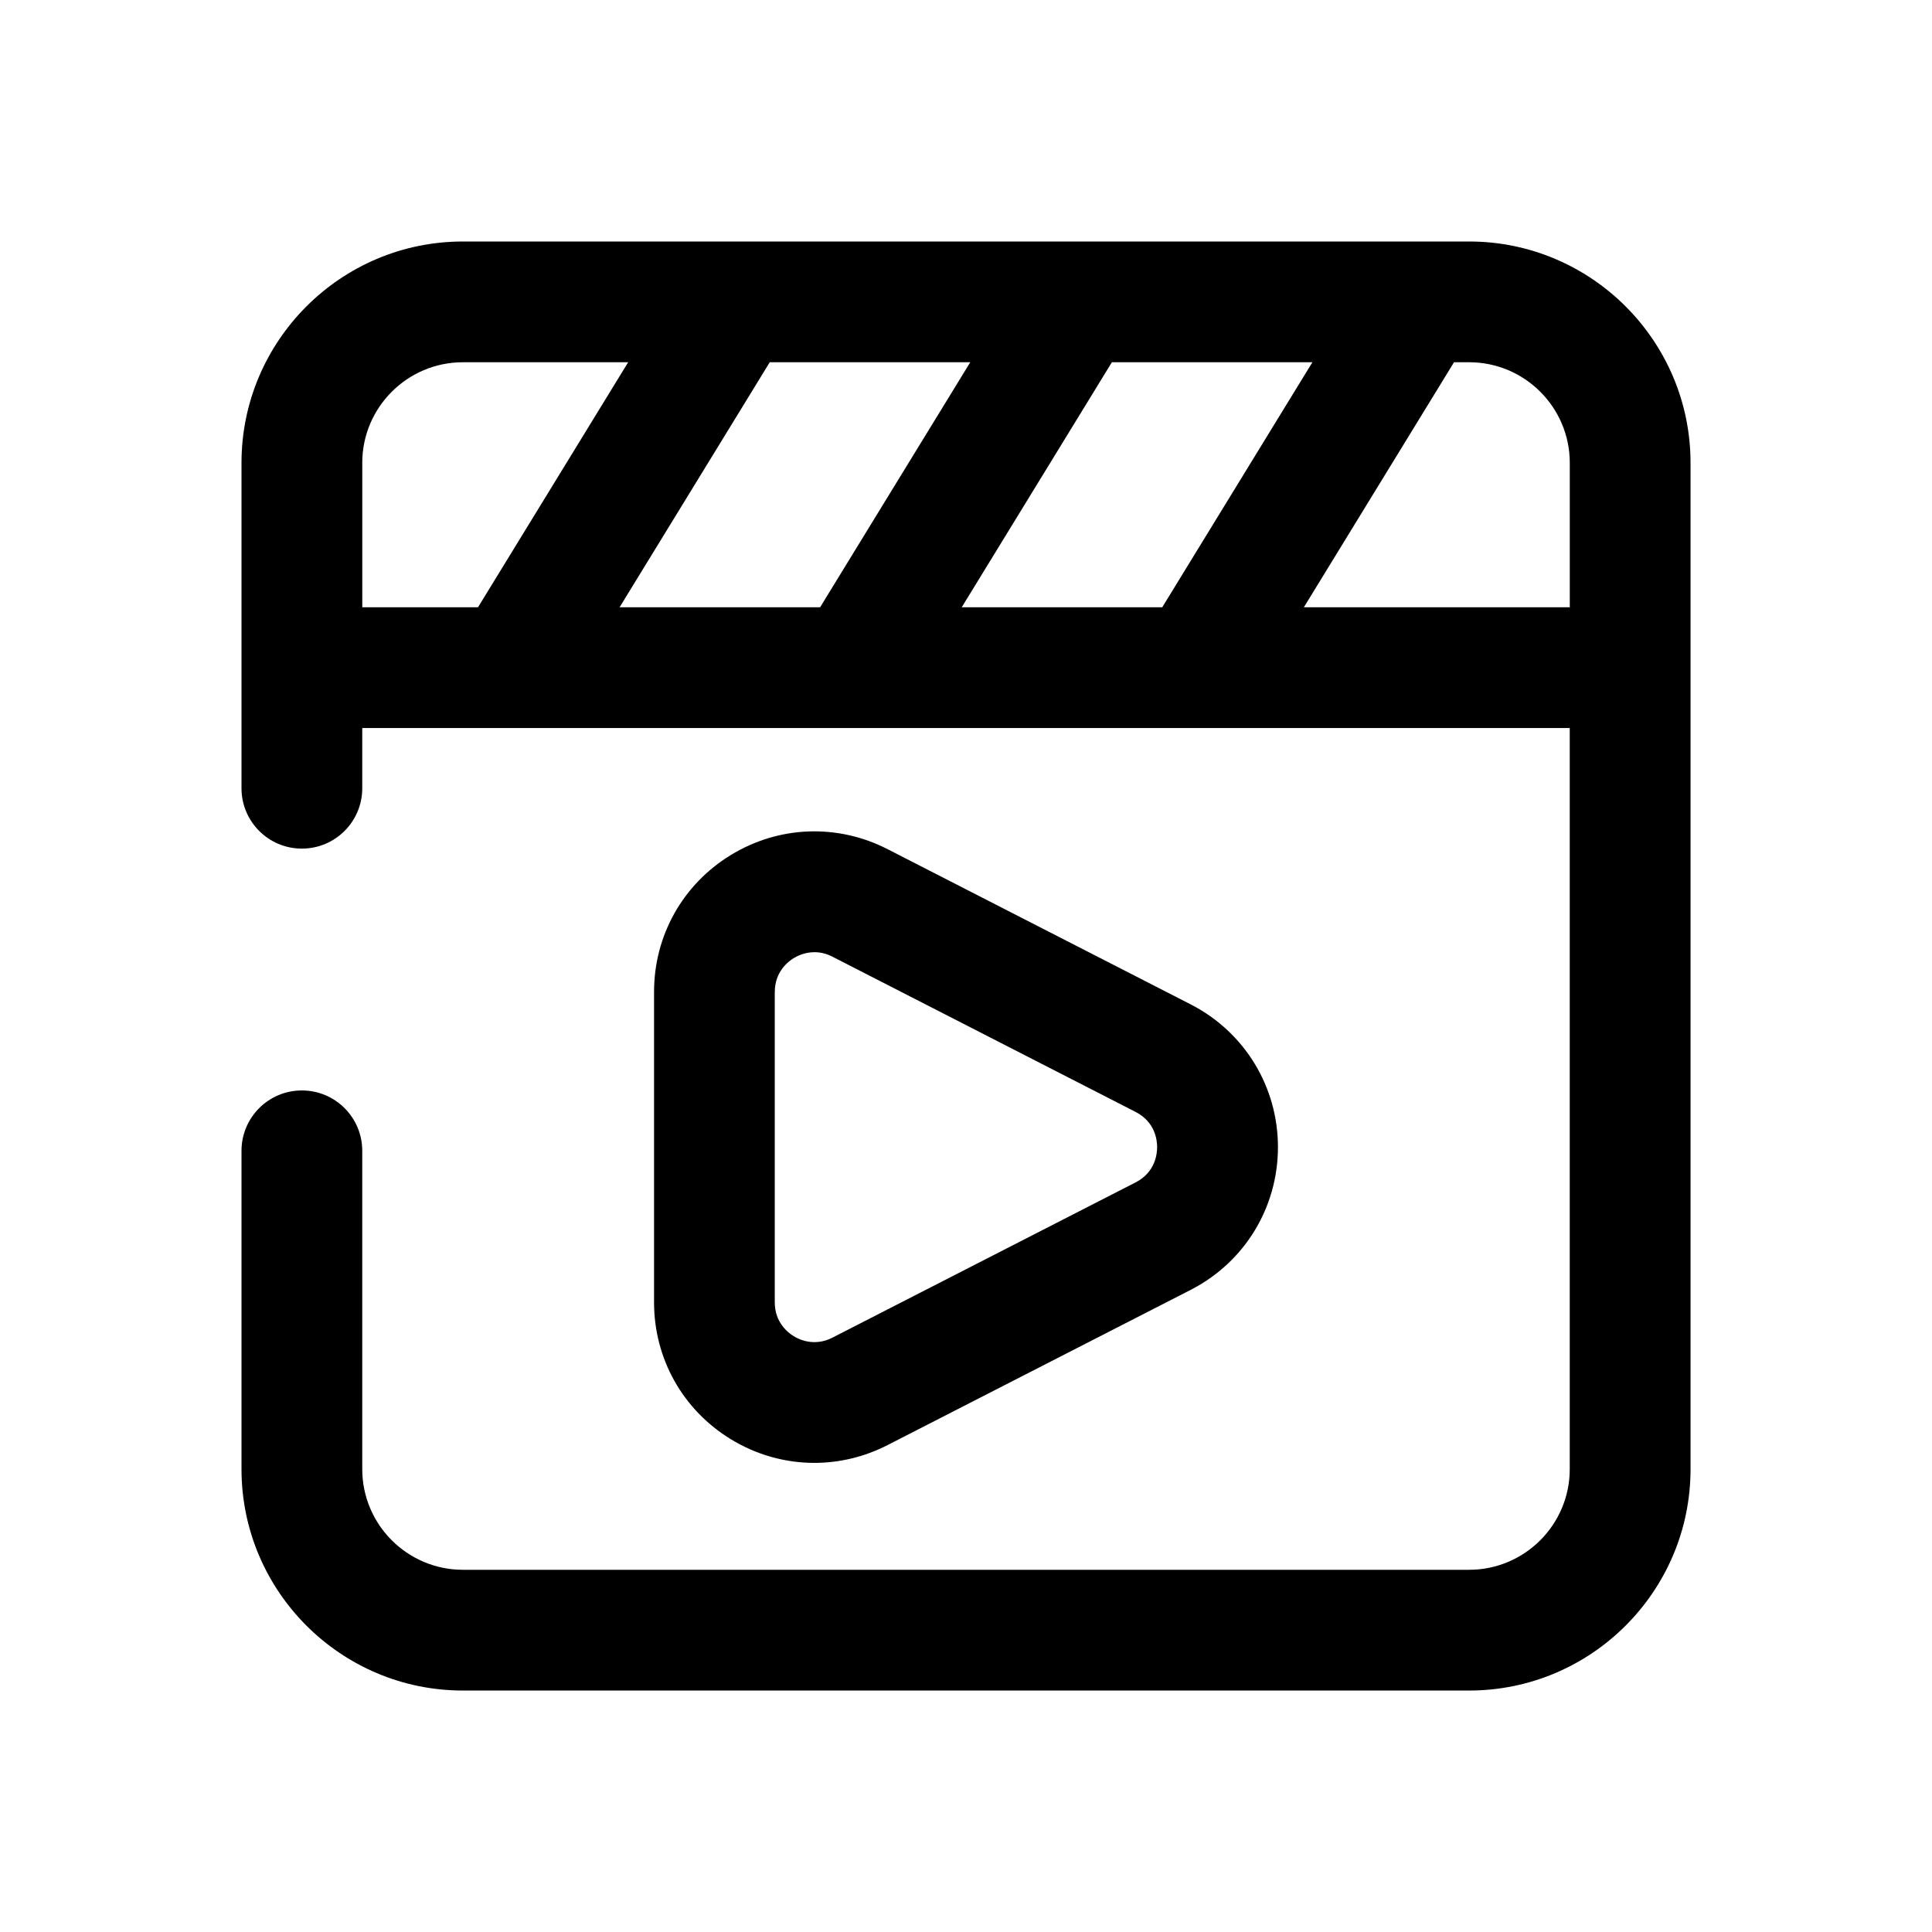 <?xml version="1.0" encoding="UTF-8"?>
<svg id="Layer_1" xmlns="http://www.w3.org/2000/svg" version="1.1" viewBox="0 0 512 512">
  <!-- Generator: Adobe Illustrator 29.1.0, SVG Export Plug-In . SVG Version: 2.1.0 Build 142)  -->
  <path d="M389.33,64H122.67c-32.35,0-58.67,26.32-58.67,58.67v86.22c0,8.84,7.16,16,16,16s16-7.16,16-16v-15.95h320v196.4c0,14.7-11.96,26.67-26.67,26.67H122.67c-14.7,0-26.67-11.96-26.67-26.67v-84.36c0-8.84-7.16-16-16-16s-16,7.16-16,16v84.36c0,32.35,26.32,58.67,58.67,58.67h266.67c32.35,0,58.67-26.32,58.67-58.67V122.67c0-32.35-26.32-58.67-58.67-58.67ZM294.66,96h53.14l-39.79,64.93h-53.14l39.79-64.93ZM217.34,160.93h-53.14l39.79-64.93h53.14l-39.79,64.93ZM96,122.67c0-14.7,11.96-26.67,26.67-26.67h43.8l-39.79,64.93h-30.67v-38.26ZM345.54,160.93l39.79-64.93h4.01c14.7,0,26.67,11.96,26.67,26.67v38.26h-70.46Z"/>
  <path d="M215.81,387.68c6.61,0,13.24-1.57,19.39-4.71l80.34-41.14c14.27-7.3,23.13-21.8,23.13-37.83s-8.86-30.52-23.13-37.83l-80.34-41.14c-13.28-6.8-28.81-6.21-41.54,1.57-12.73,7.78-20.33,21.34-20.33,36.26v82.28c0,14.92,7.6,28.47,20.33,36.26,6.83,4.18,14.48,6.28,22.14,6.28ZM205.33,262.86c0-5.31,3.51-8.03,5.02-8.95.97-.59,2.96-1.57,5.5-1.57,1.44,0,3.05.31,4.75,1.19l80.34,41.14c5.16,2.64,5.71,7.41,5.71,9.34s-.56,6.7-5.71,9.34l-80.34,41.14c-4.73,2.42-8.75.54-10.26-.39-1.51-.92-5.02-3.64-5.02-8.95v-82.28Z"/>
</svg>
